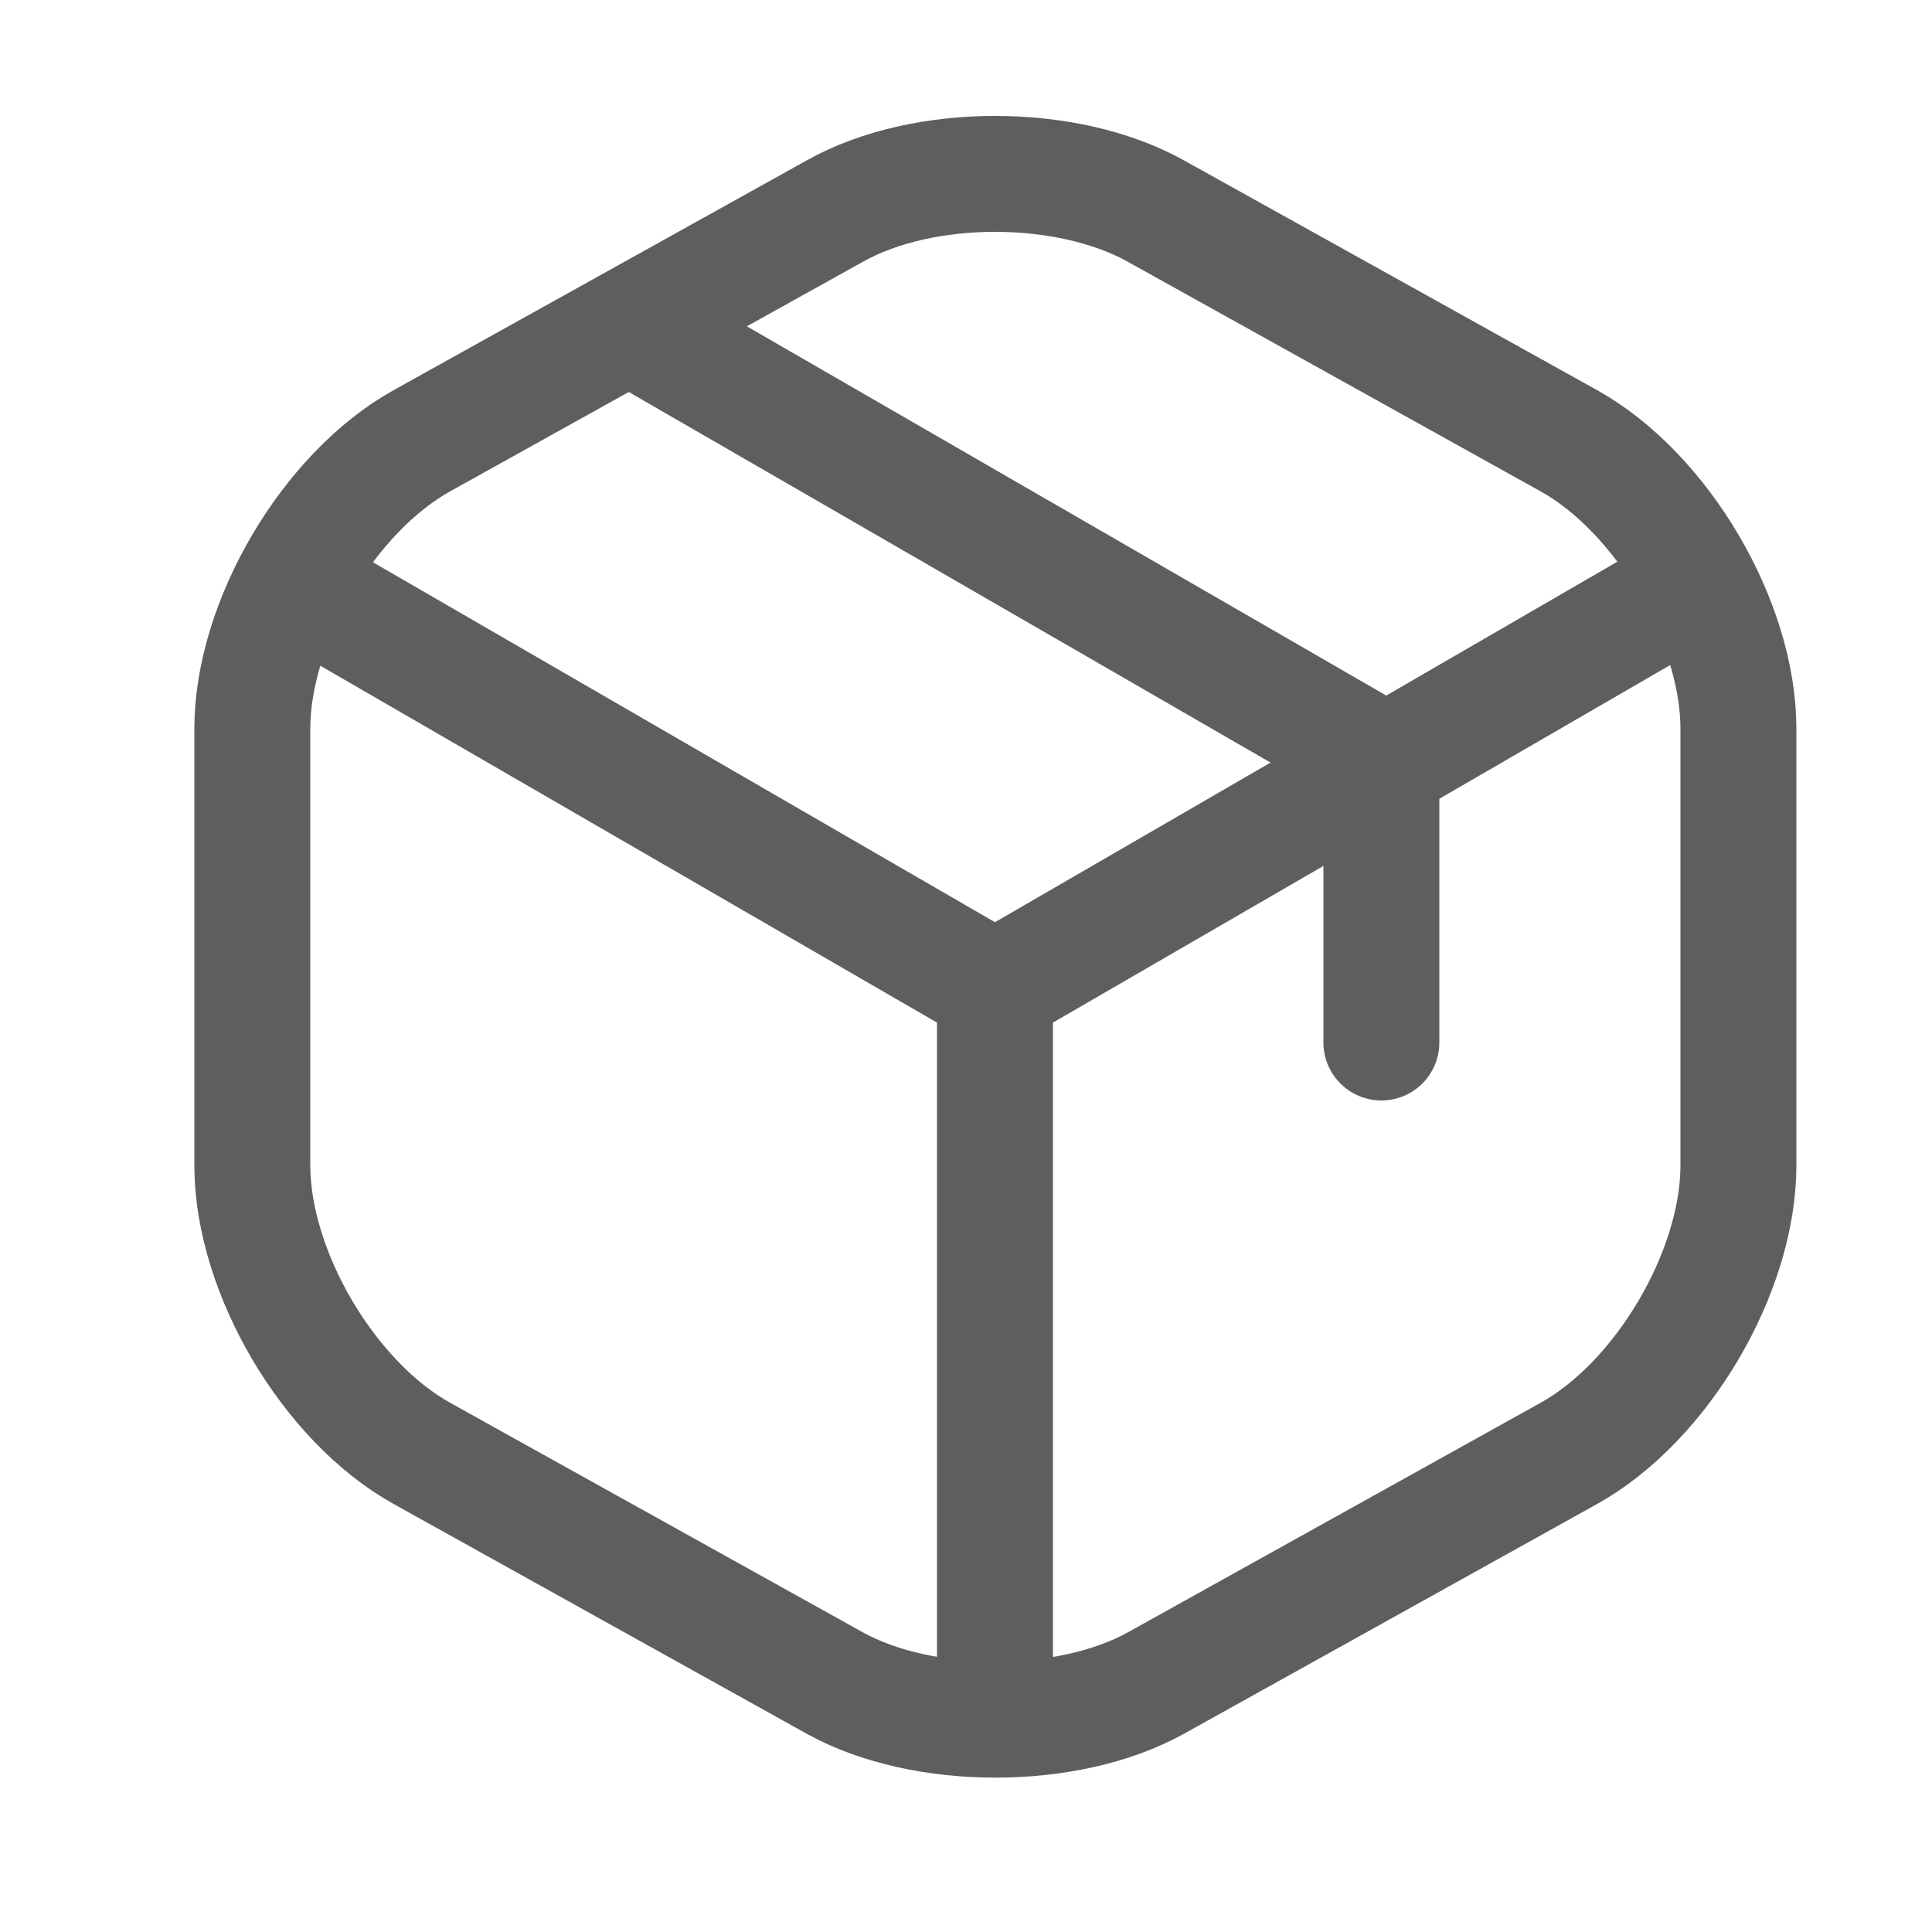 <svg width="25" height="25" viewBox="0 0 25 25" fill="none" xmlns="http://www.w3.org/2000/svg">
<g id="vuesax/linear/box">
<g id="vuesax/linear/box_2">
<g id="box">
<g id="Group">
<g id="Group_2">
<path id="Vector" d="M4.045 7.69L12.875 12.8L21.645 7.72" stroke="#5E5E5E" stroke-width="1.5" stroke-linecap="round" stroke-linejoin="round"/>
<path id="Vector_2" d="M12.875 21.86V12.79" stroke="#5E5E5E" stroke-width="1.5" stroke-linecap="round" stroke-linejoin="round"/>
</g>
<path id="Vector_3" d="M10.805 2.73L5.465 5.7C4.255 6.37 3.265 8.05 3.265 9.43V15.08C3.265 16.46 4.255 18.14 5.465 18.81L10.805 21.78C11.945 22.41 13.815 22.41 14.955 21.78L20.295 18.81C21.505 18.14 22.495 16.46 22.495 15.08V9.43C22.495 8.05 21.505 6.37 20.295 5.7L14.955 2.73C13.805 2.09 11.945 2.09 10.805 2.73Z" stroke="#5E5E5E" stroke-width="1.5" stroke-linecap="round" stroke-linejoin="round"/>
</g>
<path id="Vector_4" d="M17.875 13.49V9.83L8.385 4.35" stroke="#5E5E5E" stroke-width="1.5" stroke-linecap="round" stroke-linejoin="round"/>
</g>
</g>
</g>
</svg>
